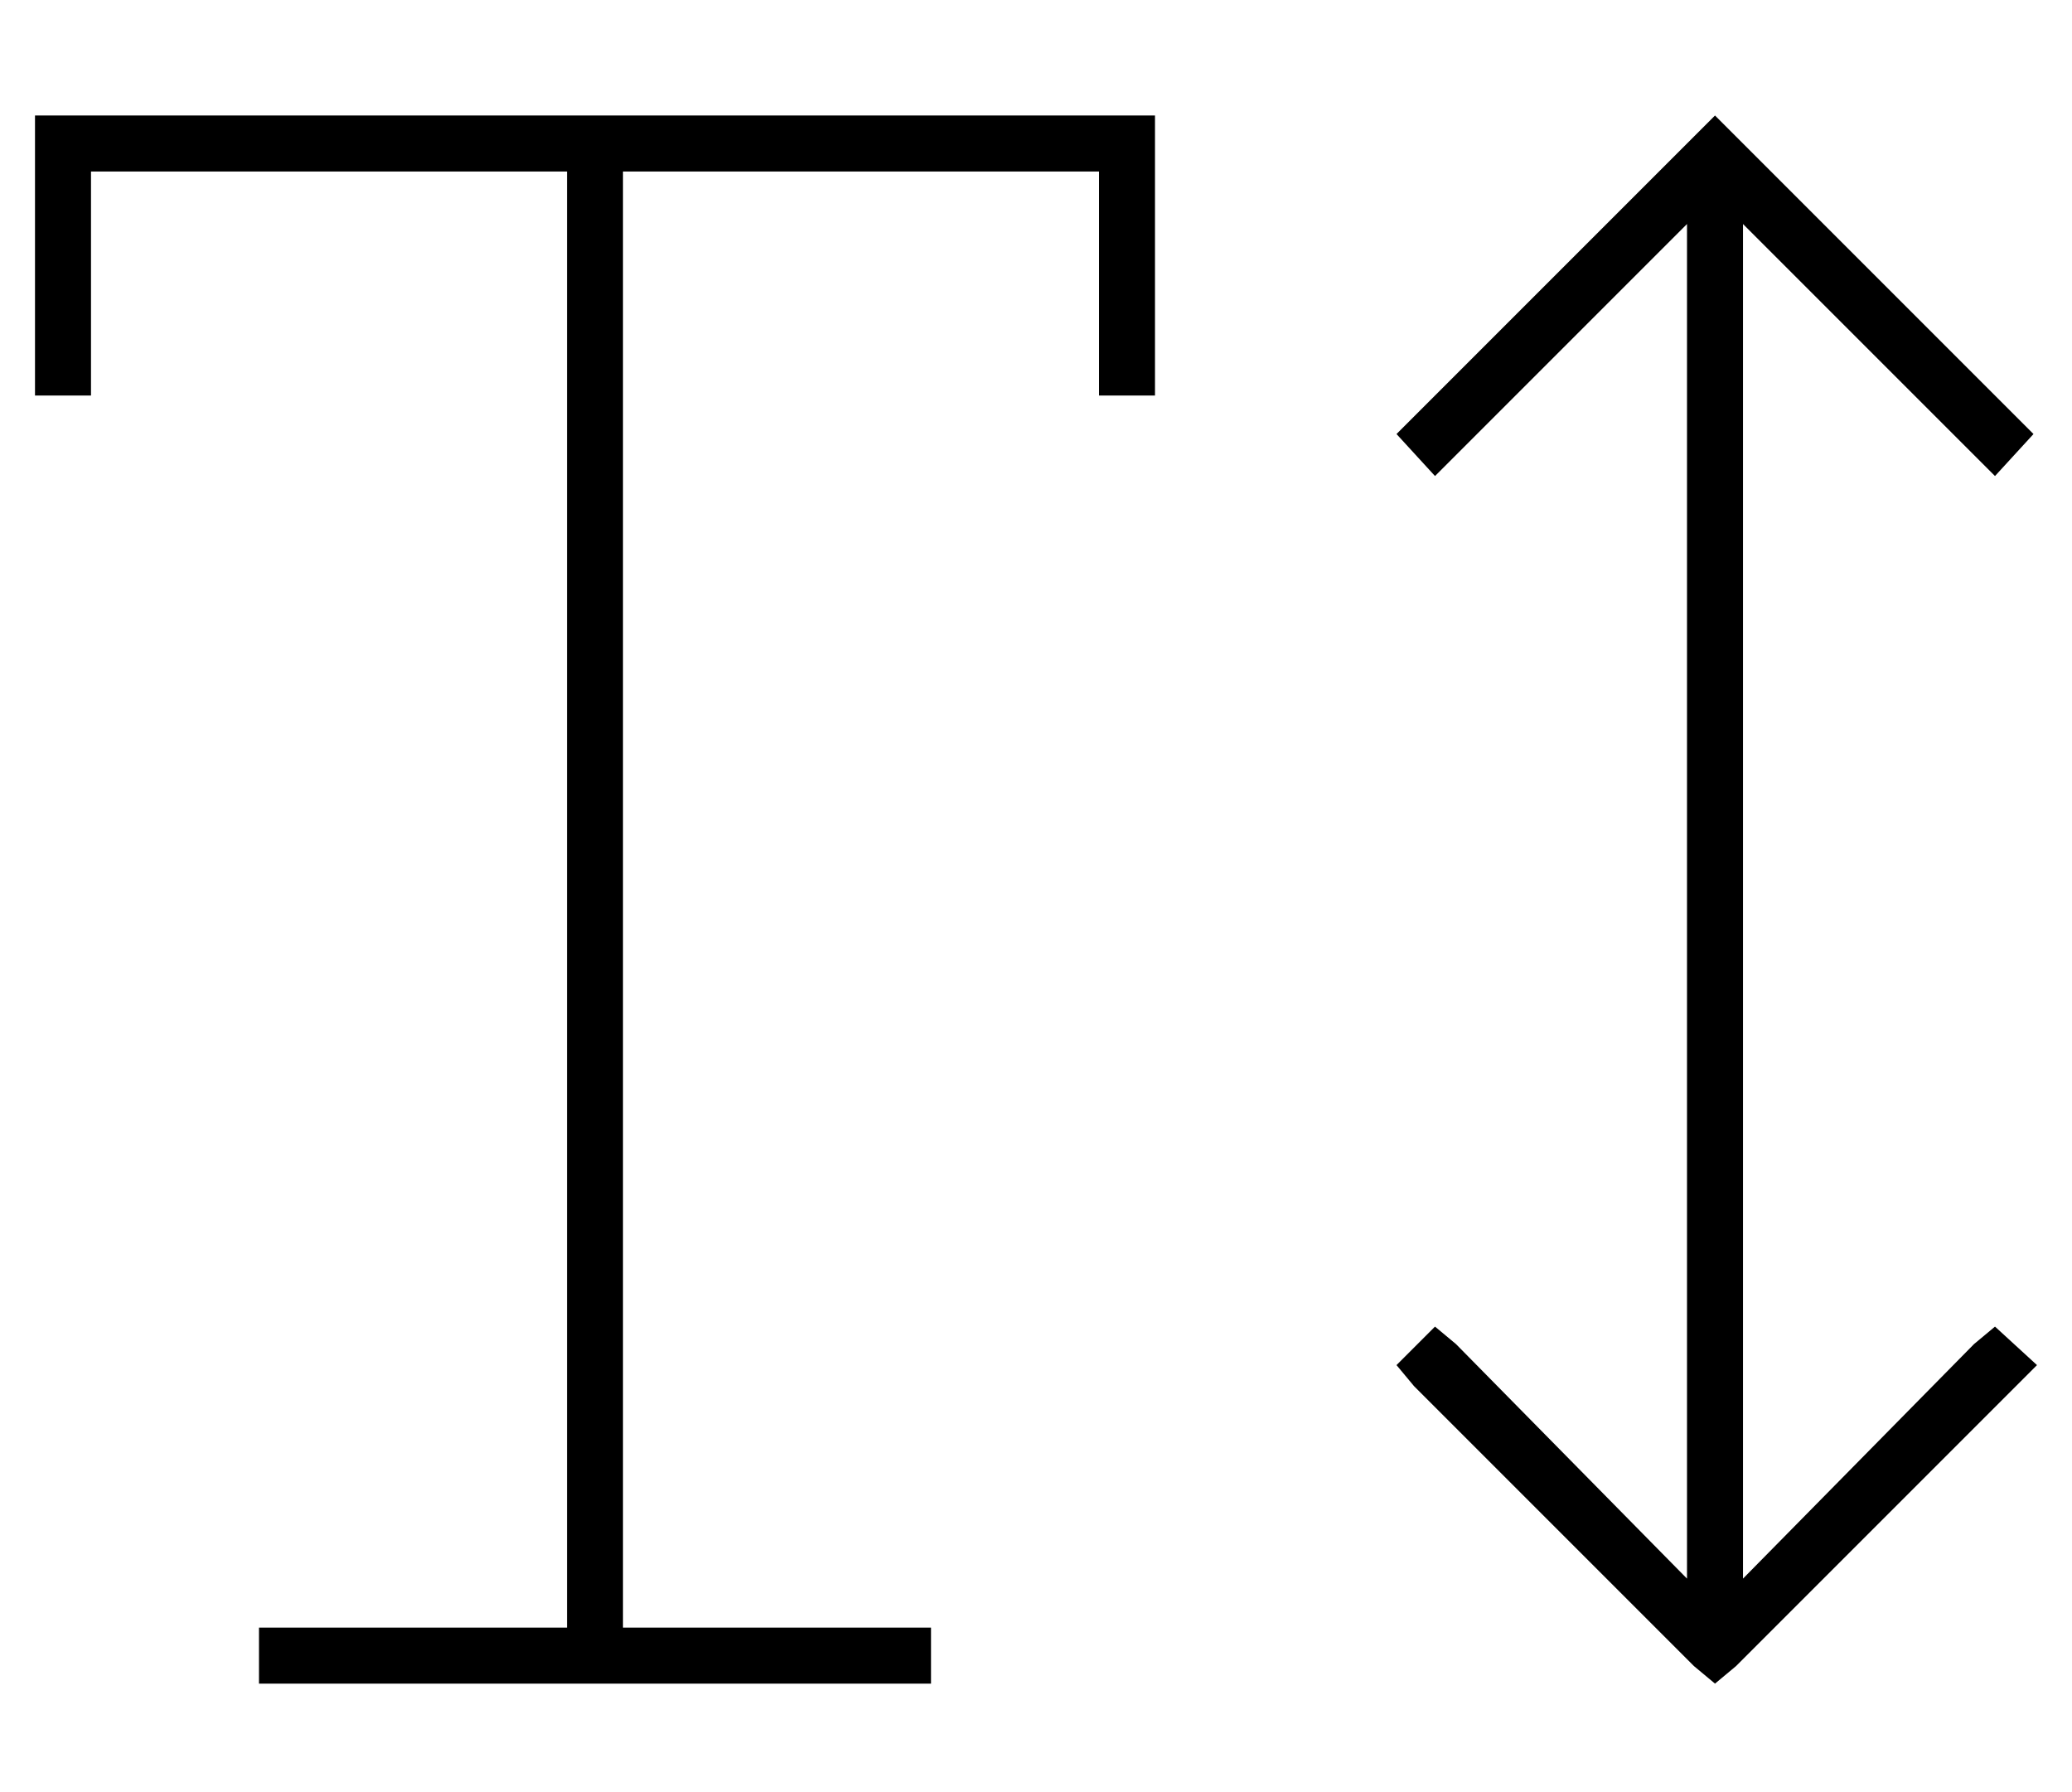 <?xml version="1.0" standalone="no"?>
<!DOCTYPE svg PUBLIC "-//W3C//DTD SVG 1.1//EN" "http://www.w3.org/Graphics/SVG/1.1/DTD/svg11.dtd" >
<svg xmlns="http://www.w3.org/2000/svg" xmlns:xlink="http://www.w3.org/1999/xlink" version="1.1" viewBox="-10 -40 592 512">
   <path fill="currentColor"
d="M486 -1l-6 -6l6 6l-6 -6l-6 6v0l-80 80v0l-5 5v0l11 12v0l6 -6v0l66 -66v0v387v0l-66 -67v0l-6 -5v0l-11 11v0l5 6v0l80 80v0l6 5v0l6 -5v0l80 -80v0l6 -6v0l-12 -11v0l-6 5v0l-66 67v0v-387v0l66 66v0l6 6v0l11 -12v0l-5 -5v0l-80 -80v0zM8 -7h-8h8h-8v8v0v64v0v8v0h16
v0v-8v0v-56v0h136v0v416v0h-80h-8v16v0h8h184v-16v0h-8h-80v-416v0h136v0v56v0v8v0h16v0v-8v0v-64v0v-8v0h-8h-304z" />
</svg>
